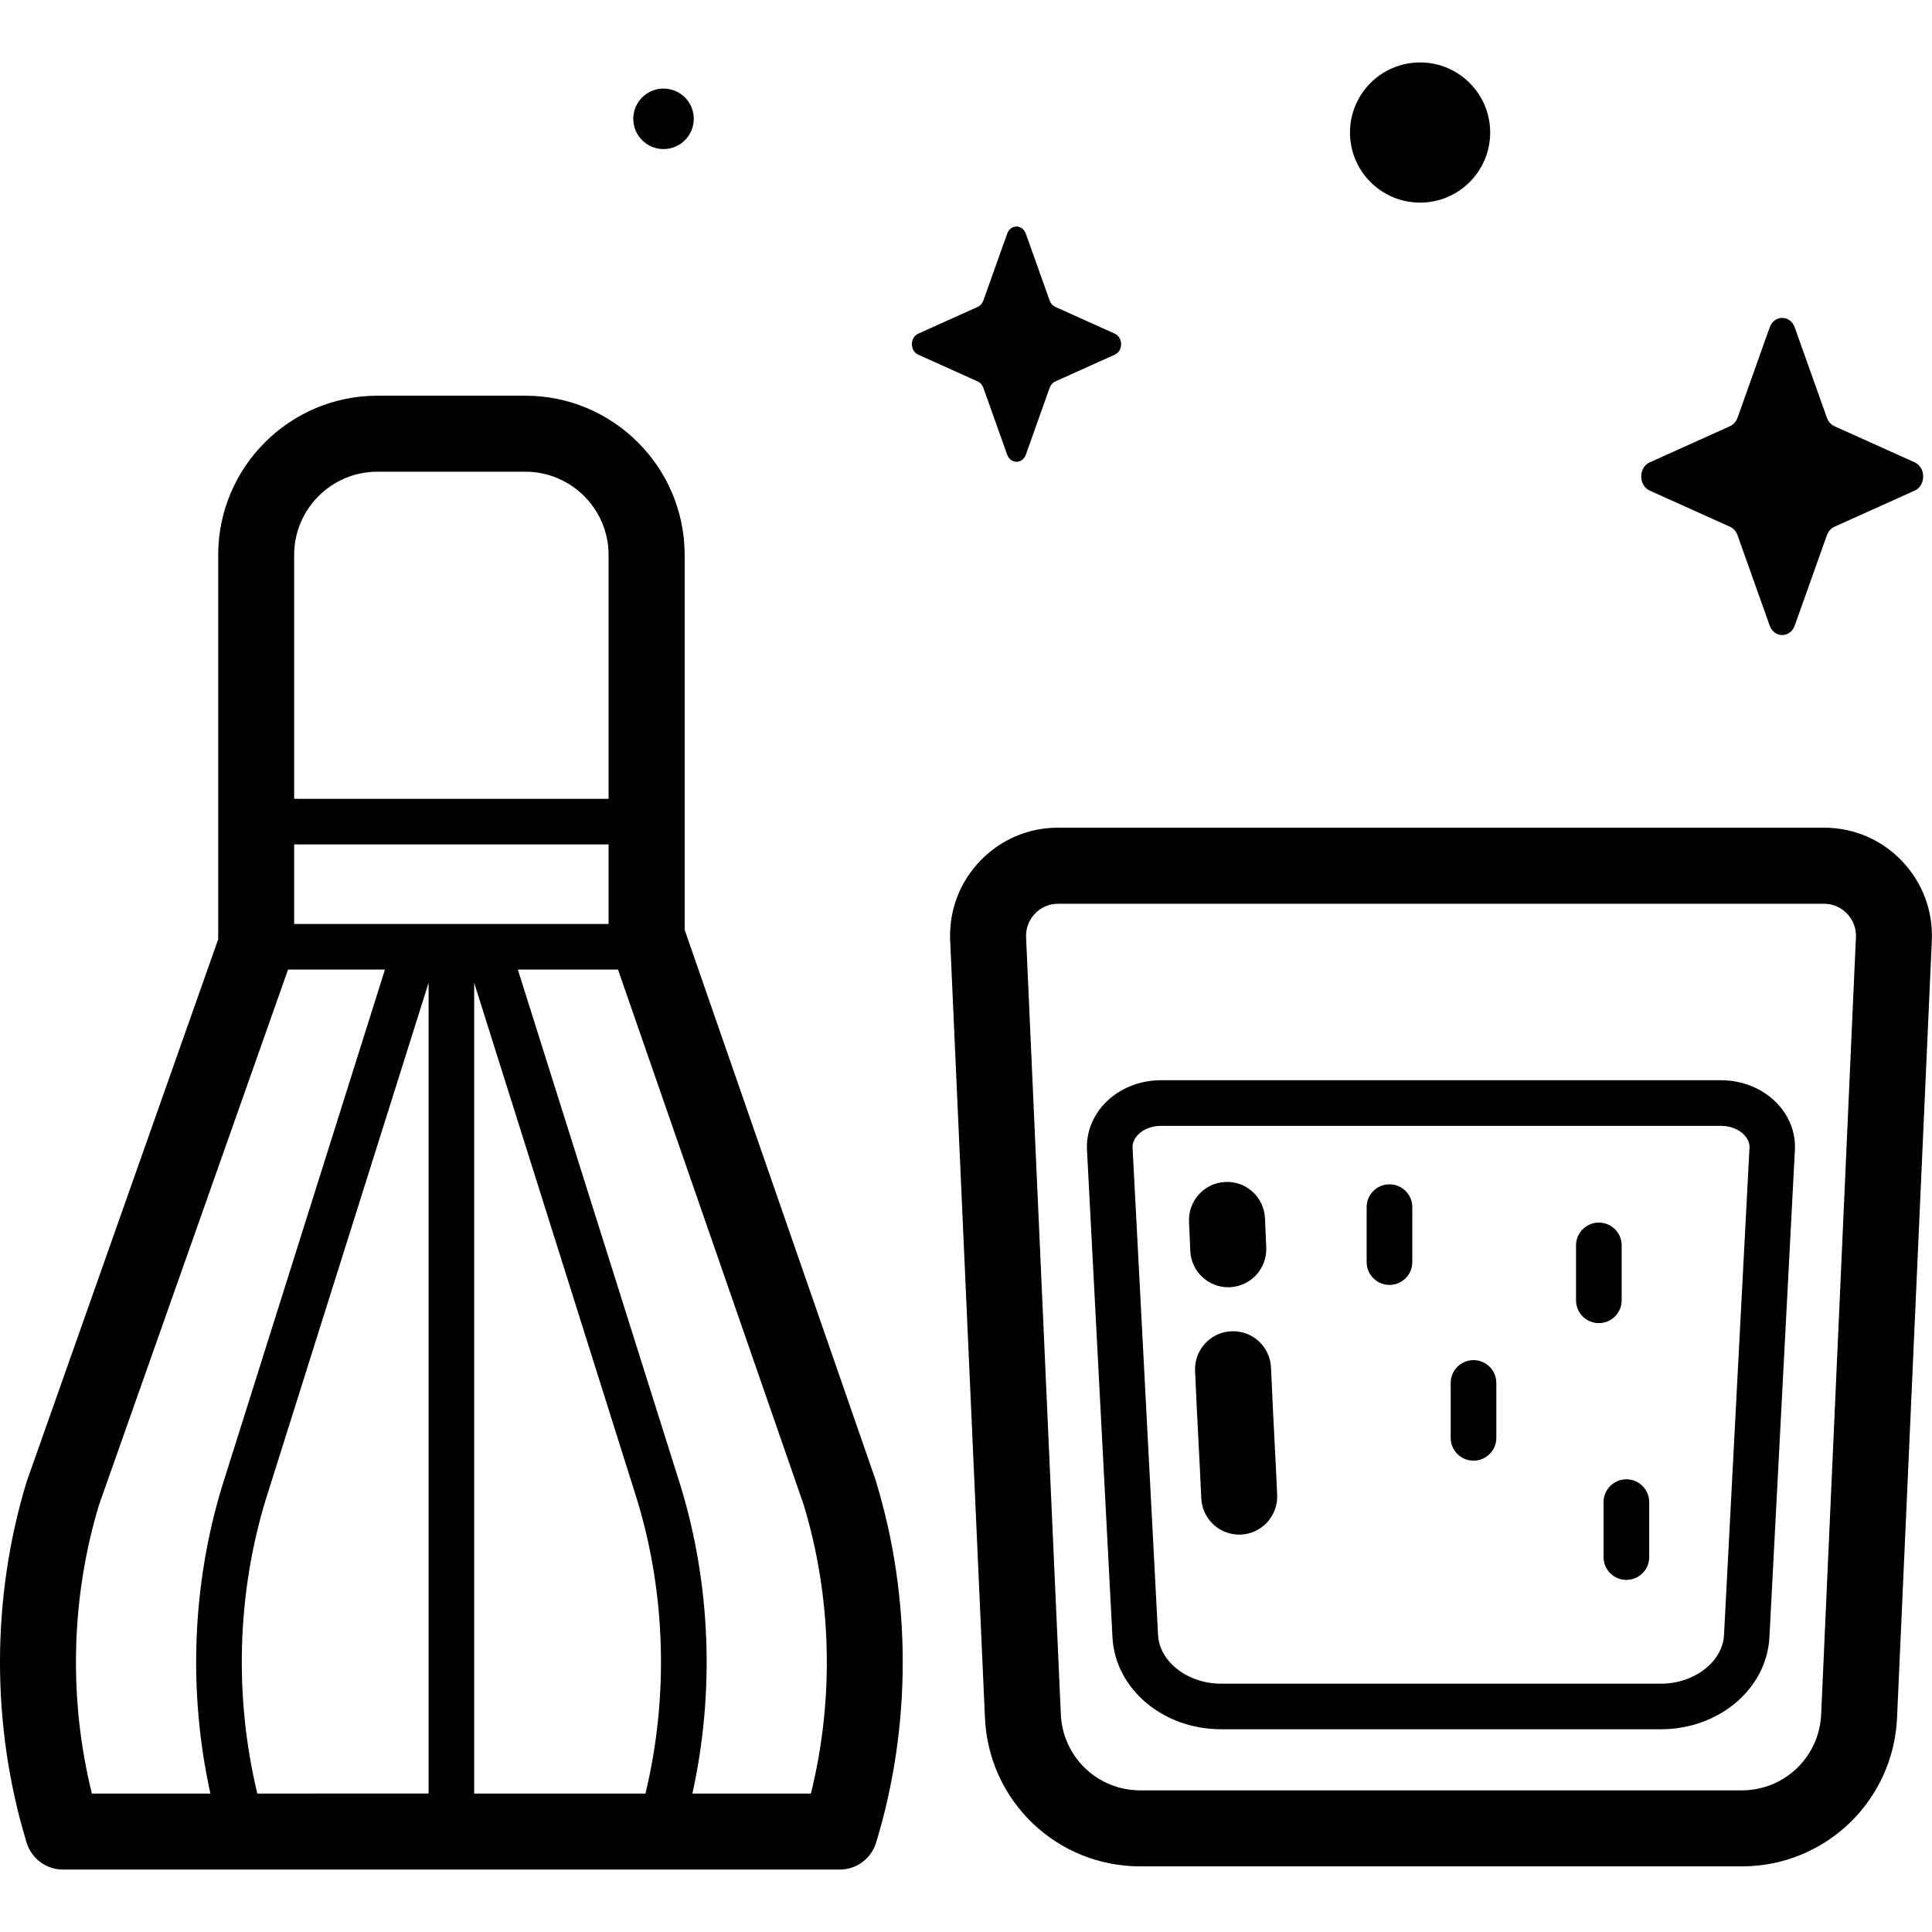 <!-- Generated by IcoMoon.io -->
<svg version="1.1" xmlns="http://www.w3.org/2000/svg" width="32" height="32" viewBox="0 0 32 32">
<title>matcha</title>
<path d="M29.727 5.424l0.532 1.495c0.023 0.064 0.068 0.115 0.125 0.14l1.329 0.599c0.188 0.085 0.188 0.384 0 0.468l-1.329 0.599c-0.057 0.026-0.102 0.076-0.125 0.14l-0.532 1.495c-0.075 0.211-0.341 0.211-0.416 0l-0.532-1.495c-0.023-0.064-0.068-0.115-0.125-0.14l-1.329-0.599c-0.188-0.085-0.188-0.384 0-0.468l1.329-0.599c0.057-0.026 0.102-0.076 0.125-0.14l0.532-1.495c0.075-0.211 0.341-0.211 0.416 0z"></path>
<path d="M24.682 2.195c0 0.641-0.52 1.161-1.161 1.161s-1.161-0.52-1.161-1.161 0.52-1.161 1.161-1.161c0.641 0 1.161 0.52 1.161 1.161z"></path>
<path d="M11.491 1.968c0 0.277-0.224 0.501-0.501 0.501s-0.501-0.224-0.501-0.501 0.224-0.501 0.501-0.501c0.277-0 0.501 0.224 0.501 0.501z"></path>
<path d="M16.991 3.87l0.395 1.109c0.017 0.048 0.050 0.085 0.093 0.104l0.986 0.444c0.139 0.063 0.139 0.285 0 0.347l-0.986 0.444c-0.042 0.019-0.076 0.057-0.093 0.104l-0.395 1.109c-0.056 0.157-0.253 0.157-0.309 0l-0.395-1.109c-0.017-0.048-0.050-0.085-0.093-0.104l-0.986-0.444c-0.139-0.063-0.139-0.285 0-0.347l0.986-0.444c0.042-0.019 0.076-0.057 0.093-0.104l0.395-1.109c0.056-0.157 0.253-0.157 0.309 0z"></path>
<path d="M28.849 30.913h-9.963c-1.381 0-2.511-1.080-2.572-2.46l-0.576-12.874c-0.022-0.493 0.153-0.96 0.494-1.317s0.8-0.553 1.293-0.553h12.685c0.493 0 0.953 0.196 1.293 0.553s0.516 0.824 0.494 1.317l-0.576 12.874c-0.062 1.379-1.192 2.46-2.572 2.46zM17.525 14.969c-0.146 0-0.282 0.058-0.383 0.164s-0.153 0.244-0.147 0.39l0.576 12.874c0.032 0.705 0.609 1.257 1.315 1.257h9.963c0.706 0 1.283-0.552 1.315-1.257l0.576-12.874c0.007-0.146-0.046-0.285-0.147-0.39s-0.237-0.164-0.383-0.164z"></path>
<path d="M27.511 28.642h-7.286c-0.964 0-1.754-0.669-1.799-1.523l-0.422-8.070c-0.015-0.283 0.089-0.557 0.292-0.771 0.233-0.245 0.573-0.386 0.932-0.386h9.277c0.36 0 0.699 0.141 0.932 0.386 0.203 0.214 0.307 0.488 0.292 0.771l-0.422 8.070c-0.045 0.854-0.835 1.523-1.799 1.523zM19.229 18.648c-0.151 0-0.295 0.056-0.384 0.151-0.042 0.044-0.091 0.117-0.086 0.211l0.422 8.070c0.023 0.445 0.492 0.807 1.044 0.807h7.286c0.552 0 1.021-0.362 1.044-0.807l0.422-8.070c0.005-0.095-0.044-0.167-0.086-0.211-0.090-0.095-0.233-0.151-0.384-0.151z"></path>
<path d="M14.512 24.543c-0.002-0.008-0.005-0.015-0.007-0.023l-3.165-9.12v-6.208c0-1.455-1.184-2.638-2.638-2.638h-2.45c-1.455 0-2.638 1.183-2.638 2.638v6.365l-3.164 8.96c-0.003 0.009-0.006 0.017-0.009 0.026-0.588 1.927-0.588 4.050 0 5.977 0.081 0.265 0.325 0.446 0.602 0.446h12.866c0.277 0 0.521-0.181 0.602-0.446 0.588-1.927 0.588-4.050 0-5.977zM4.872 15.304v-1.318h5.208v1.318zM10.691 29.707h-2.837v-13.428l2.697 8.558c0.478 1.566 0.524 3.275 0.14 4.87zM4.262 29.707c-0.384-1.595-0.338-3.303 0.139-4.867l2.698-8.562v13.428zM6.251 7.813h2.45c0.761 0 1.379 0.619 1.379 1.379v4.039h-5.208v-4.039c0-0.761 0.619-1.379 1.379-1.379zM1.641 24.923l3.13-8.864h1.605l-2.697 8.557c-0.499 1.636-0.564 3.417-0.194 5.091h-1.963c-0.388-1.564-0.348-3.244 0.119-4.784zM13.431 29.707h-1.963c0.37-1.674 0.306-3.455-0.195-5.094l-2.696-8.554h1.659l3.075 8.863c0.468 1.54 0.508 3.221 0.12 4.785z"></path>
<path d="M23.014 21.282c-0.209 0-0.378-0.169-0.378-0.378v-0.91c0-0.209 0.169-0.378 0.378-0.378s0.378 0.169 0.378 0.378v0.91c-0 0.209-0.169 0.378-0.378 0.378z"></path>
<path d="M26.482 21.915c-0.209 0-0.378-0.169-0.378-0.378v-0.909c0-0.209 0.169-0.378 0.378-0.378s0.378 0.169 0.378 0.378v0.909c0 0.209-0.169 0.378-0.378 0.378z"></path>
<path d="M24.406 24.193c-0.209 0-0.378-0.169-0.378-0.378v-0.909c0-0.209 0.169-0.378 0.378-0.378s0.378 0.169 0.378 0.378v0.909c0 0.209-0.169 0.378-0.378 0.378z"></path>
<path d="M26.938 26.168c-0.209 0-0.378-0.169-0.378-0.378v-0.91c0-0.209 0.169-0.378 0.378-0.378s0.378 0.169 0.378 0.378v0.91c0 0.209-0.169 0.378-0.378 0.378z"></path>
<path d="M20.525 25.418c-0.335 0-0.613-0.264-0.628-0.602-0.014-0.323-0.031-0.647-0.048-0.97-0.019-0.374-0.039-0.76-0.055-1.141-0.014-0.347 0.255-0.641 0.603-0.655 0.349-0.014 0.641 0.256 0.655 0.603 0.016 0.375 0.035 0.759 0.054 1.129 0.017 0.326 0.034 0.653 0.048 0.979 0.015 0.347-0.254 0.641-0.601 0.657-0.009 0-0.019 0.001-0.028 0.001z"></path>
<path d="M20.343 21.321c-0.335 0-0.613-0.264-0.628-0.602l-0.021-0.485c-0.015-0.347 0.254-0.641 0.601-0.657 0.35-0.016 0.641 0.254 0.657 0.601l0.021 0.485c0.015 0.347-0.254 0.641-0.601 0.657-0.009 0-0.019 0.001-0.028 0.001z"></path>
</svg>
